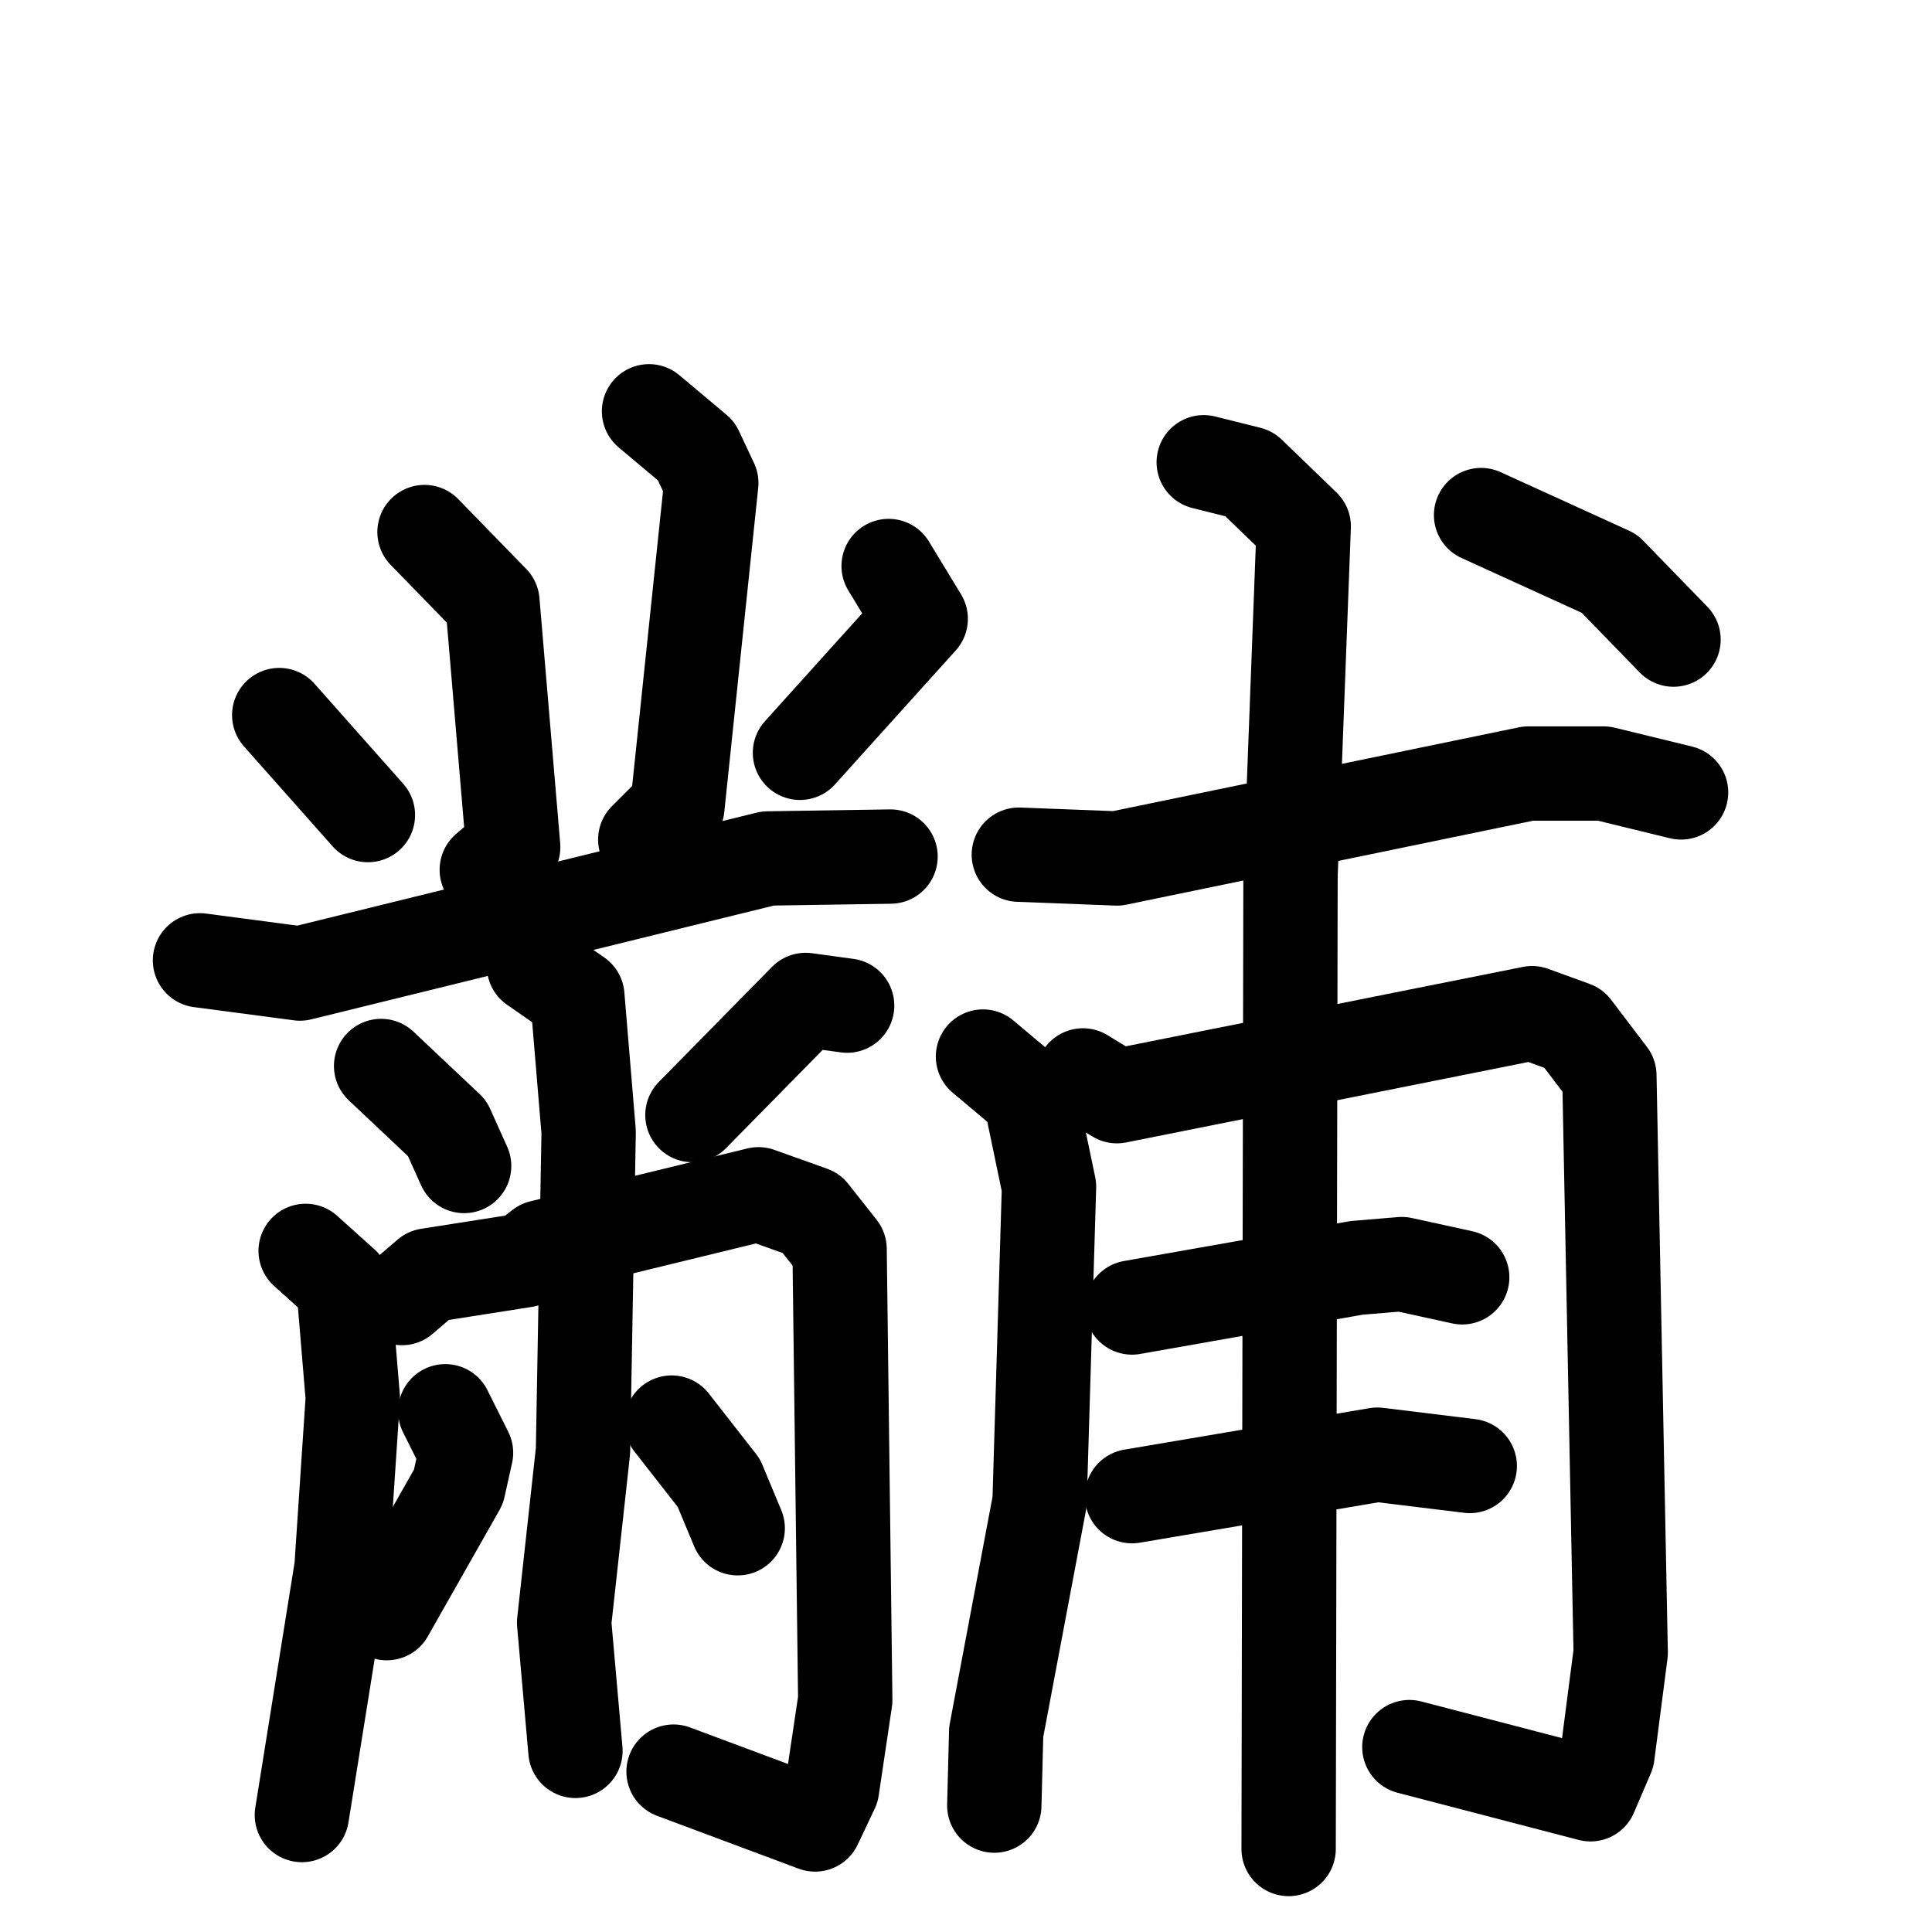 <svg xmlns="http://www.w3.org/2000/svg" viewBox="0 0 1024 1024">
  <g style="fill:none;stroke:#000000;stroke-width:50;stroke-linecap:round;stroke-linejoin:round;" transform="scale(1, 1) translate(0, 0)">
    <path d="M 225.0,282.0 L 261.0,319.0 L 272.0,449.0 L 258.0,461.0"/>
    <path d="M 344.0,218.0 L 369.0,239.0 L 377.0,256.0 L 359.0,428.0 L 342.0,445.0"/>
    <path d="M 148.0,379.0 L 195.0,432.0"/>
    <path d="M 471.0,300.0 L 488.0,328.0 L 424.0,399.0"/>
    <path d="M 106.0,509.0 L 159.0,516.0 L 407.0,455.0 L 472.0,454.0"/>
    <path d="M 202.0,565.0 L 237.0,598.0 L 246.0,618.0"/>
    <path d="M 449.0,533.0 L 427.0,530.0 L 367.0,591.0"/>
    <path d="M 162.0,663.0 L 182.0,681.0 L 187.0,741.0 L 181.0,831.0 L 160.0,962.0"/>
    <path d="M 213.0,688.0 L 227.0,676.0 L 278.0,668.0 L 287.0,661.0 L 402.0,633.0 L 430.0,643.0 L 445.0,662.0 L 448.0,901.0 L 441.0,948.0 L 432.0,967.0 L 357.0,939.0"/>
    <path d="M 283.0,512.0 L 306.0,528.0 L 312.0,600.0 L 309.0,769.0 L 299.0,860.0 L 305.0,928.0"/>
    <path d="M 236.0,748.0 L 247.0,770.0 L 243.0,788.0 L 205.0,855.0"/>
    <path d="M 356.0,754.0 L 381.0,786.0 L 391.0,810.0"/>
    <path d="M 540.0,453.0 L 592.0,455.0 L 810.0,410.0 L 850.0,410.0 L 891.0,420.0"/>
    <path d="M 521.0,560.0 L 546.0,581.0 L 556.0,629.0 L 551.0,796.0 L 528.0,918.0 L 527.0,957.0"/>
    <path d="M 574.0,570.0 L 592.0,581.0 L 812.0,537.0 L 834.0,545.0 L 853.0,570.0 L 859.0,876.0 L 852.0,930.0 L 843.0,951.0 L 747.0,926.0"/>
    <path d="M 600.0,693.0 L 719.0,672.0 L 743.0,670.0 L 775.0,677.0"/>
    <path d="M 600.0,793.0 L 730.0,771.0 L 779.0,777.0"/>
    <path d="M 638.0,245.0 L 662.0,251.0 L 691.0,279.0 L 684.0,464.0 L 683.0,980.0"/>
    <path d="M 785.0,273.0 L 853.0,304.0 L 887.0,339.0"/>
  </g>
</svg>
